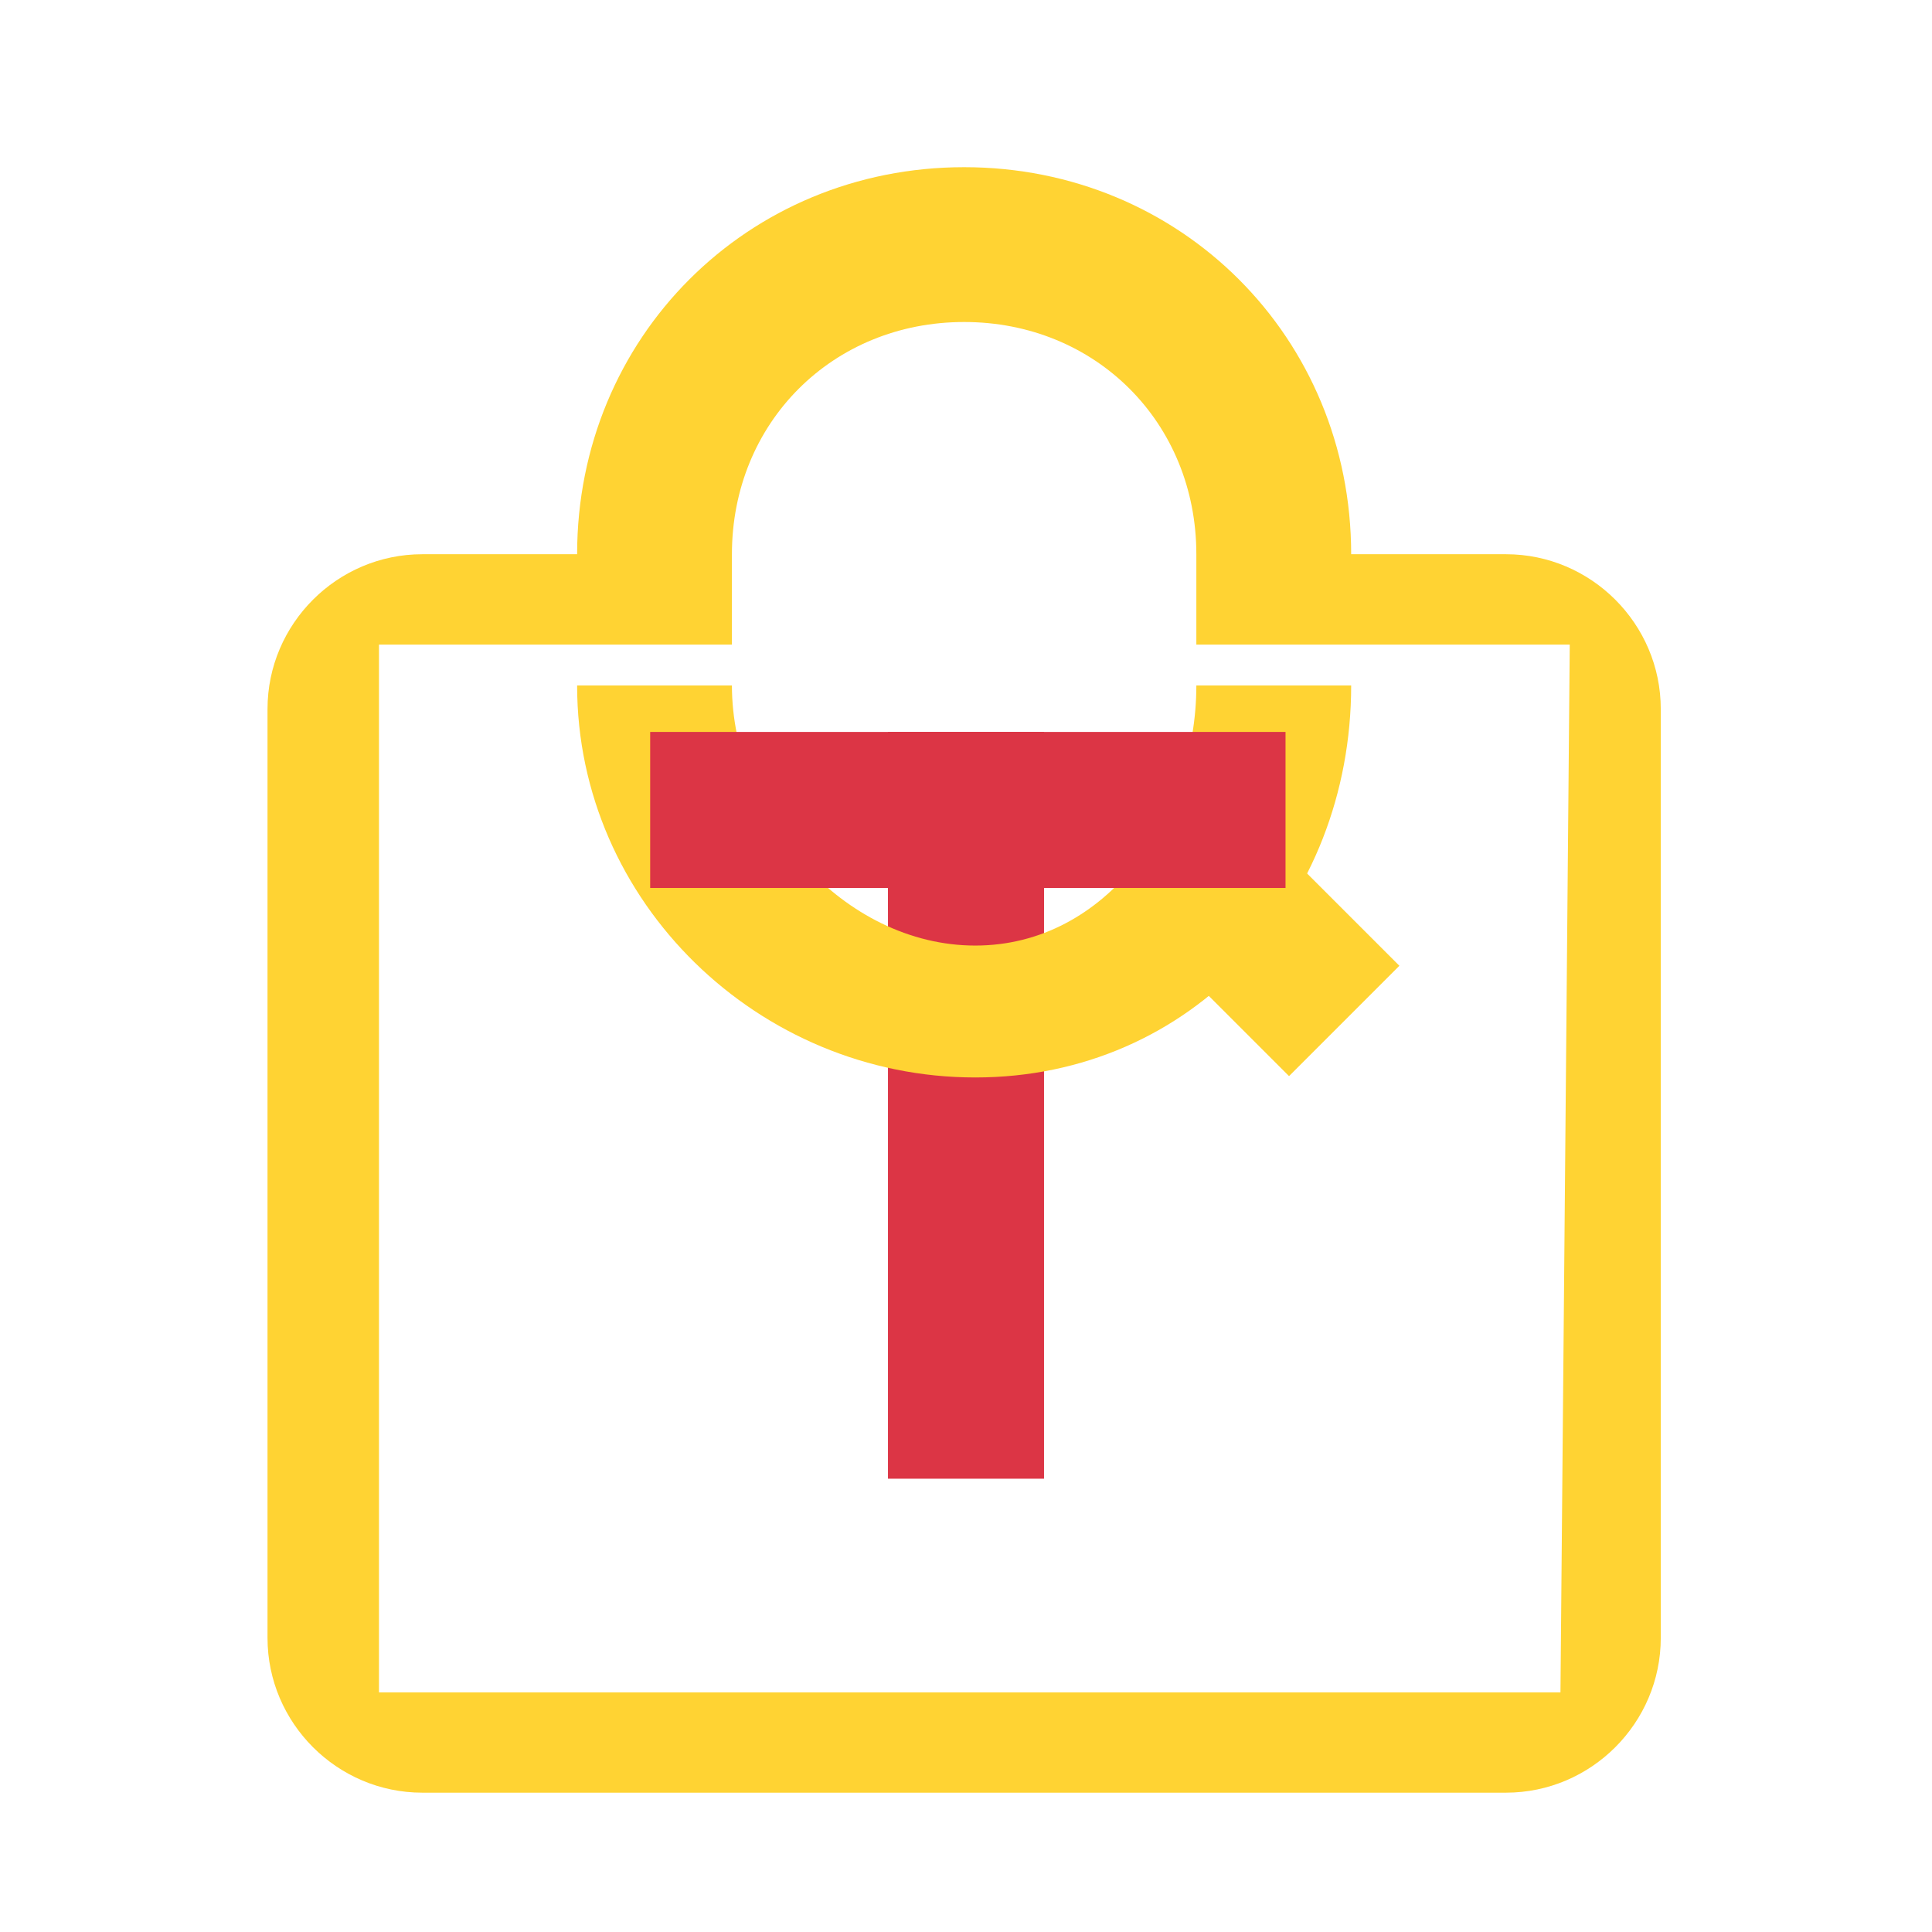 <svg width="88" height="88" viewBox="0 0 88 88" fill="none" xmlns="http://www.w3.org/2000/svg">
<g filter="url(#filter0_d_668_4983)">
<rect x="40.446" y="32.661" width="7.108" height="34.015" fill="#DC3545"/>
</g>
<g filter="url(#filter1_d_668_4983)">
<path d="M68.595 24.567H61.544C61.544 14.695 53.787 6.938 43.915 6.938C34.044 6.938 26.287 14.695 26.287 24.567H19.236C15.358 24.567 12.185 27.74 12.185 31.618V73.926C12.185 77.804 15.358 80.977 19.236 80.977H68.595C72.473 80.977 75.646 77.804 75.646 73.926V31.618C75.646 27.74 72.473 24.567 68.595 24.567ZM43.915 13.99C49.909 13.99 54.492 18.573 54.492 24.567V28.685H33.338V24.567C33.338 18.573 37.922 13.99 43.915 13.99ZM71.077 76.408H17.262V28.685H33.338H54.492H71.5L71.077 76.408ZM44.423 42.392C38.429 42.392 33.338 36.54 33.338 30.546H26.287C26.287 40.418 34.551 48.4 44.423 48.4C54.295 48.4 61.544 40.418 61.544 30.546H54.492C54.492 36.54 50.417 42.392 44.423 42.392Z" fill="#FFD333"/>
</g>
<g filter="url(#filter2_d_668_4983)">
<rect x="53.477" y="43.949" width="7.108" height="6.687" transform="rotate(-45 53.477 43.949)" fill="#FFD333"/>
</g>
<g filter="url(#filter3_d_668_4983)">
<path d="M29.615 39.769V32.662H58.554V39.769H29.615Z" fill="#DC3545"/>
</g>
<rect x="40.446" y="35.708" width="7.108" height="5.754" fill="#DC3545"/>
<defs>
<filter id="filter0_d_668_4983" x="39.769" y="32.661" width="8.461" height="35.369" filterUnits="userSpaceOnUse" color-interpolation-filters="sRGB">
<feFlood flood-opacity="0" result="BackgroundImageFix"/>
<feColorMatrix in="SourceAlpha" type="matrix" values="0 0 0 0 0 0 0 0 0 0 0 0 0 0 0 0 0 0 127 0" result="hardAlpha"/>
<feOffset dy="0.677"/>
<feGaussianBlur stdDeviation="0.338"/>
<feComposite in2="hardAlpha" operator="out"/>
<feColorMatrix type="matrix" values="0 0 0 0 0 0 0 0 0 0 0 0 0 0 0 0 0 0 0.55 0"/>
<feBlend mode="normal" in2="BackgroundImageFix" result="effect1_dropShadow_668_4983"/>
<feBlend mode="normal" in="SourceGraphic" in2="effect1_dropShadow_668_4983" result="shape"/>
</filter>
<filter id="filter1_d_668_4983" x="11.508" y="6.938" width="64.816" height="75.392" filterUnits="userSpaceOnUse" color-interpolation-filters="sRGB">
<feFlood flood-opacity="0" result="BackgroundImageFix"/>
<feColorMatrix in="SourceAlpha" type="matrix" values="0 0 0 0 0 0 0 0 0 0 0 0 0 0 0 0 0 0 127 0" result="hardAlpha"/>
<feOffset dy="0.677"/>
<feGaussianBlur stdDeviation="0.338"/>
<feComposite in2="hardAlpha" operator="out"/>
<feColorMatrix type="matrix" values="0 0 0 0 0 0 0 0 0 0 0 0 0 0 0 0 0 0 0.55 0"/>
<feBlend mode="normal" in2="BackgroundImageFix" result="effect1_dropShadow_668_4983"/>
<feBlend mode="normal" in="SourceGraphic" in2="effect1_dropShadow_668_4983" result="shape"/>
</filter>
<filter id="filter2_d_668_4983" x="53.477" y="38.872" width="10.652" height="10.533" filterUnits="userSpaceOnUse" color-interpolation-filters="sRGB">
<feFlood flood-opacity="0" result="BackgroundImageFix"/>
<feColorMatrix in="SourceAlpha" type="matrix" values="0 0 0 0 0 0 0 0 0 0 0 0 0 0 0 0 0 0 127 0" result="hardAlpha"/>
<feMorphology radius="0.169" operator="erode" in="SourceAlpha" result="effect1_dropShadow_668_4983"/>
<feOffset dx="0.508" dy="0.338"/>
<feGaussianBlur stdDeviation="0.279"/>
<feComposite in2="hardAlpha" operator="out"/>
<feColorMatrix type="matrix" values="0 0 0 0 0 0 0 0 0 0 0 0 0 0 0 0 0 0 0.55 0"/>
<feBlend mode="normal" in2="BackgroundImageFix" result="effect1_dropShadow_668_4983"/>
<feBlend mode="normal" in="SourceGraphic" in2="effect1_dropShadow_668_4983" result="shape"/>
</filter>
<filter id="filter3_d_668_4983" x="28.938" y="32.662" width="30.292" height="8.462" filterUnits="userSpaceOnUse" color-interpolation-filters="sRGB">
<feFlood flood-opacity="0" result="BackgroundImageFix"/>
<feColorMatrix in="SourceAlpha" type="matrix" values="0 0 0 0 0 0 0 0 0 0 0 0 0 0 0 0 0 0 127 0" result="hardAlpha"/>
<feOffset dy="0.677"/>
<feGaussianBlur stdDeviation="0.338"/>
<feComposite in2="hardAlpha" operator="out"/>
<feColorMatrix type="matrix" values="0 0 0 0 0 0 0 0 0 0 0 0 0 0 0 0 0 0 0.5 0"/>
<feBlend mode="normal" in2="BackgroundImageFix" result="effect1_dropShadow_668_4983"/>
<feBlend mode="normal" in="SourceGraphic" in2="effect1_dropShadow_668_4983" result="shape"/>
</filter>
</defs>
</svg>
